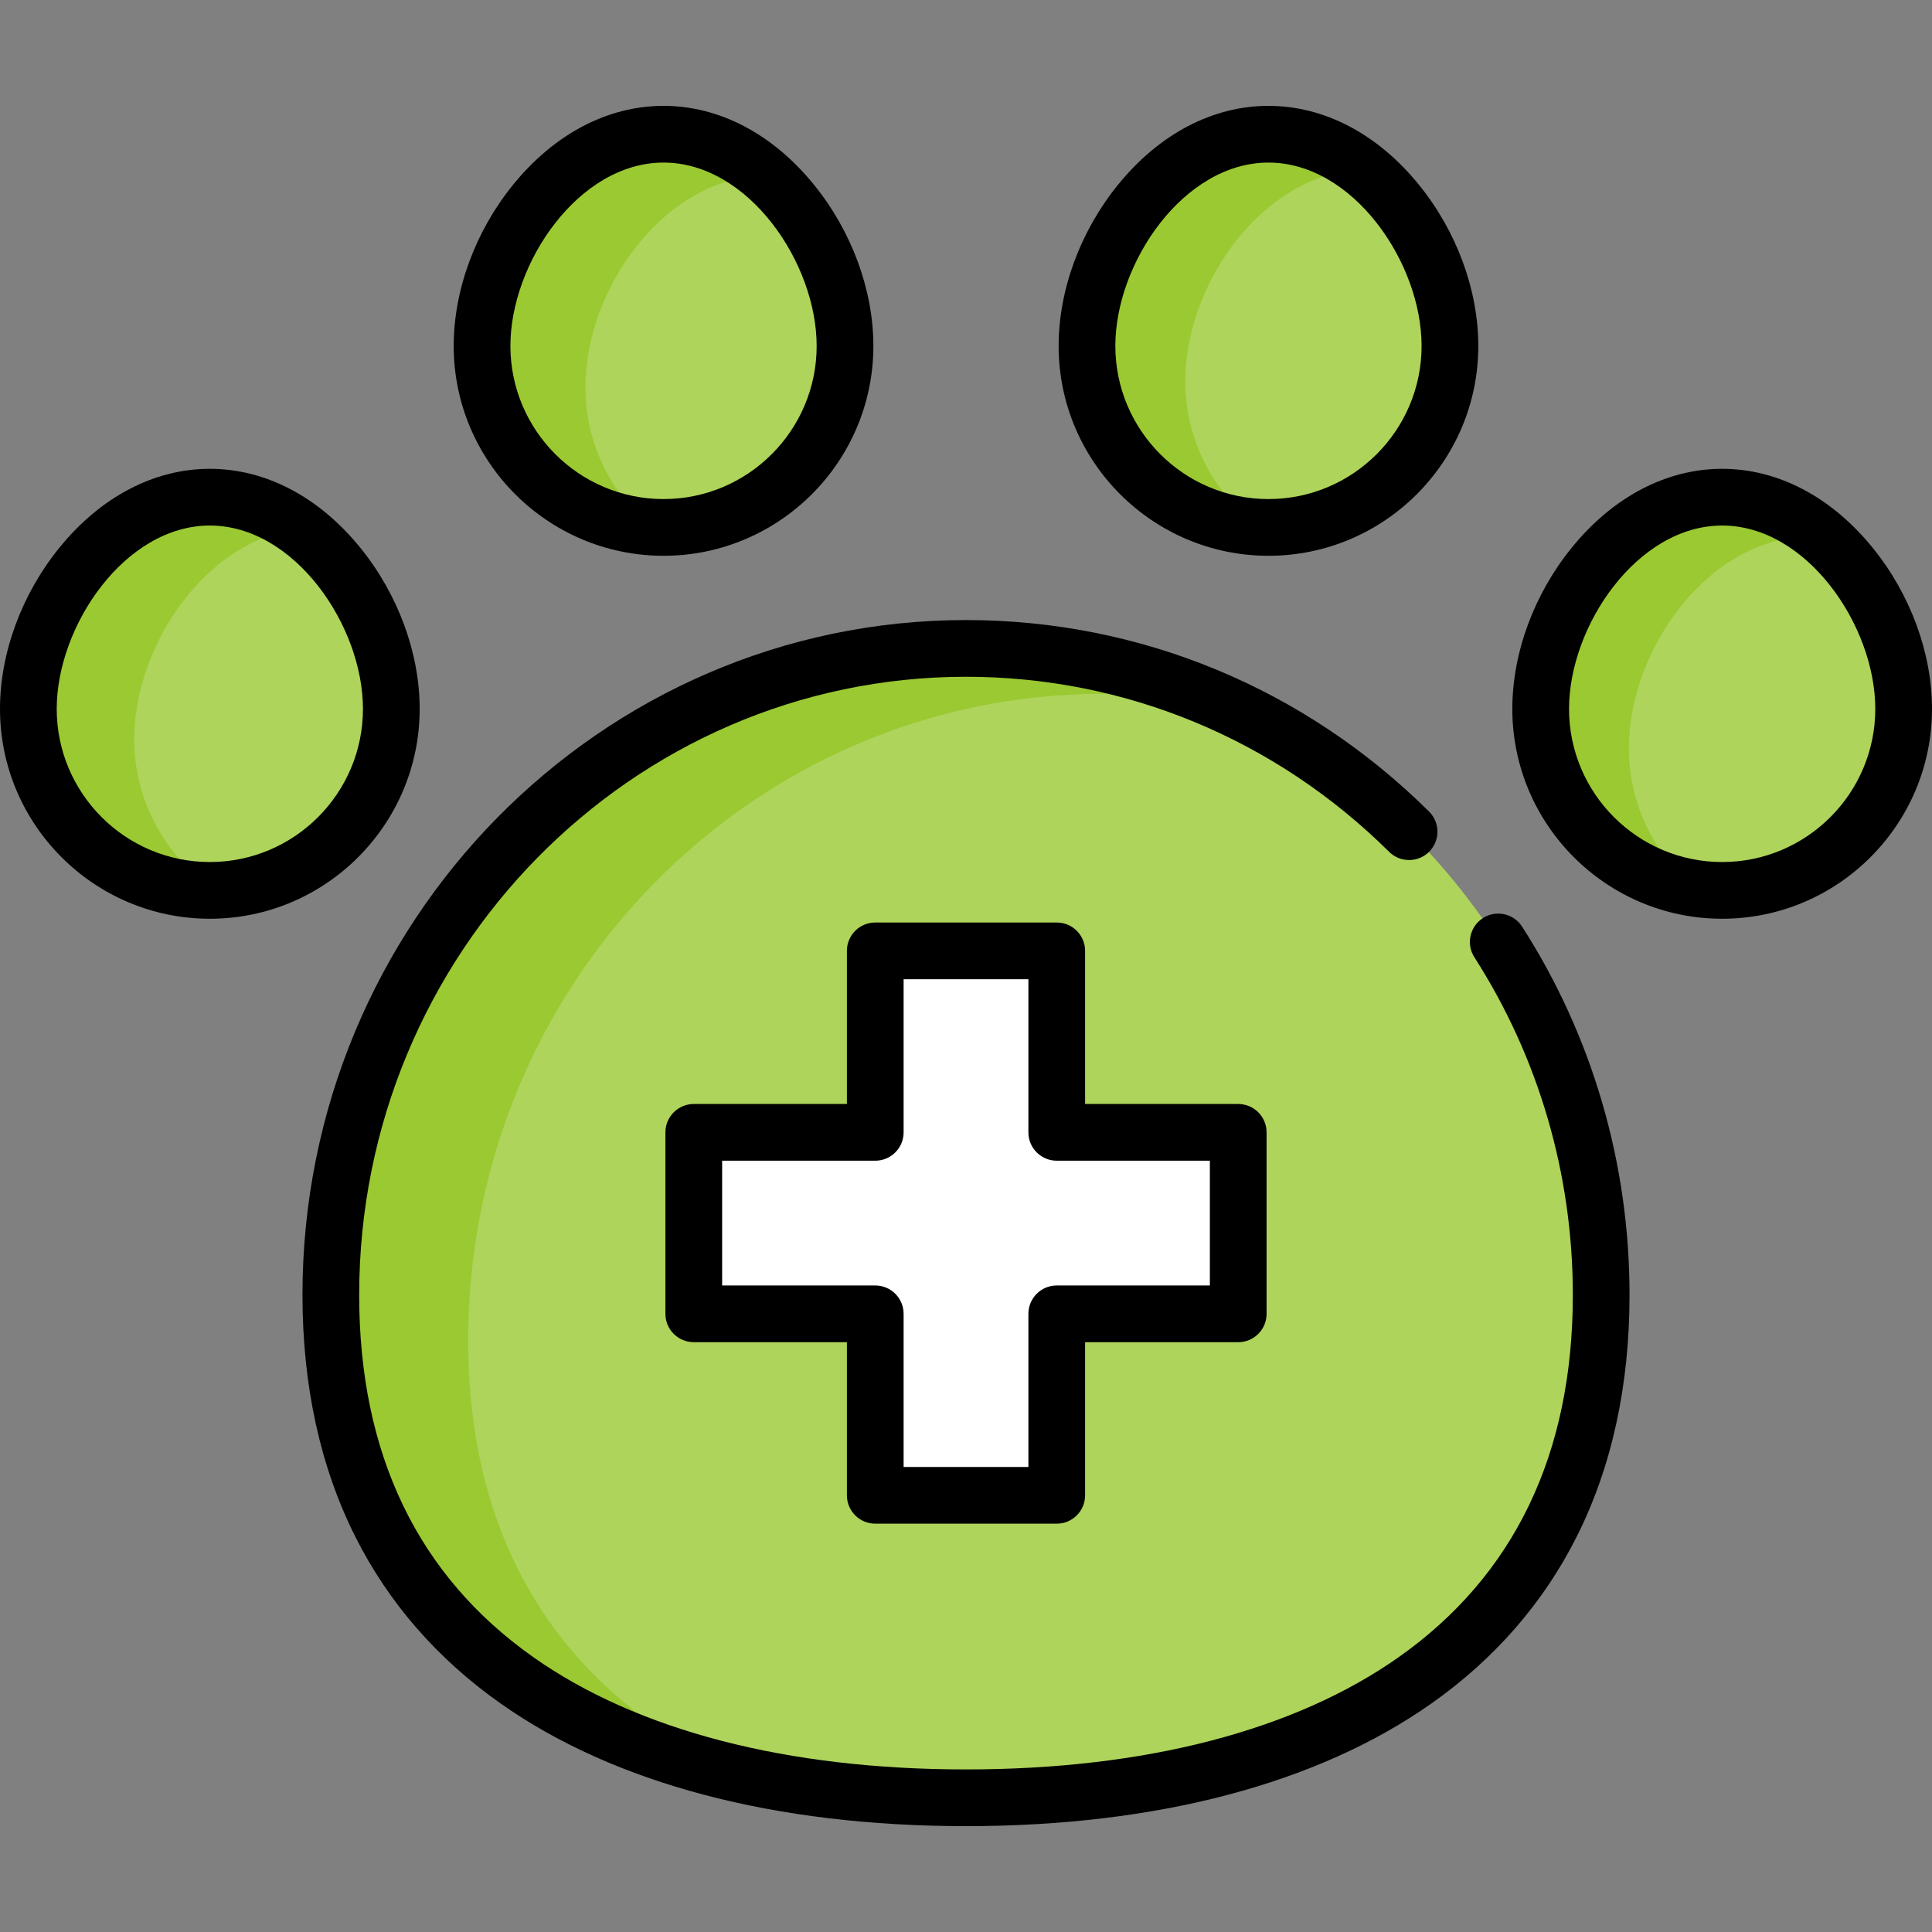 <?xml version="1.0" encoding="iso-8859-1"?>
<!-- Generator: Adobe Illustrator 19.0.0, SVG Export Plug-In . SVG Version: 6.00 Build 0)  -->
<svg version="1.1" id="Capa_1" xmlns="http://www.w3.org/2000/svg" xmlns:xlink="http://www.w3.org/1999/xlink" x="0px" y="0px"
	 viewBox="0 0 512 512" style="enable-background:new 0 0 512 512;" xml:space="preserve">
<rect x="0" y="0" width="512" height="512" fill="#808080" stroke="none"/>
<path style="fill:#AED45B;" d="M87.671,343.17c0-94.626,75.363-171.335,168.329-171.335s168.329,76.709,168.329,171.335
	S348.966,476.431,256,476.431S87.671,437.796,87.671,343.17z"/>
<path style="fill:#9AC932;" d="M124.075,355.194c0-94.626,75.363-171.335,168.329-171.335c11.454,0,22.64,1.169,33.452,3.389
	c-21.28-9.893-44.934-15.412-69.856-15.412c-92.966,0-168.329,76.709-168.329,171.335c0,73.148,45.04,112.829,108.428,127.078
	C152.56,450.365,124.075,413.361,124.075,355.194z"/>
<path style="fill:#AED45B;" d="M7.515,187.867c0-26.562,21.532-56.11,48.094-56.11s48.094,29.548,48.094,56.11
	s-21.532,48.094-48.094,48.094S7.515,214.429,7.515,187.867z"/>
<path style="fill:#9AC932;" d="M35.569,195.883c0-25.116,19.257-52.887,43.809-55.837c-7.013-5.142-15.121-8.288-23.769-8.288
	c-26.562,0-48.094,29.548-48.094,56.11s21.532,48.094,48.094,48.094c0.476,0,0.946-0.022,1.418-0.036
	C44.094,227.305,35.569,212.591,35.569,195.883z"/>
<path style="fill:#AED45B;" d="M127.75,91.679c0-26.562,21.532-56.11,48.094-56.11s48.094,29.548,48.094,56.11
	s-21.532,48.094-48.094,48.094S127.75,118.241,127.75,91.679z"/>
<path style="fill:#9AC932;" d="M155.136,102.612c0-26.467,21.381-55.89,47.811-56.1c-7.718-6.704-17.049-10.943-27.104-10.943
	c-26.562,0-48.094,29.548-48.094,56.11c0,25.454,19.778,46.275,44.801,47.969C161.913,130.827,155.136,117.512,155.136,102.612z"/>
<path style="fill:#AED45B;" d="M504.485,187.867c0-26.562-21.532-56.11-48.094-56.11s-48.094,29.548-48.094,56.11
	s21.532,48.094,48.094,48.094S504.485,214.429,504.485,187.867z"/>
<path style="fill:#9AC932;" d="M431.676,198.291c0-26.562,21.532-56.11,48.094-56.11c1.119,0,2.225,0.071,3.326,0.173
	c-7.64-6.504-16.823-10.598-26.704-10.598c-26.562,0-48.094,29.548-48.094,56.11c0,24.119,17.756,44.088,40.908,47.557
	C438.501,226.604,431.676,213.244,431.676,198.291z"/>
<path style="fill:#AED45B;" d="M384.25,91.679c0-26.562-21.532-56.11-48.094-56.11s-48.094,29.548-48.094,56.11
	s21.532,48.094,48.094,48.094S384.25,118.241,384.25,91.679z"/>
<path style="fill:#9AC932;" d="M314.113,101.03c0-26.281,21.084-55.468,47.259-56.081c-7.332-5.791-15.967-9.38-25.216-9.38
	c-26.562,0-48.094,29.548-48.094,56.11c0,25.711,20.177,46.709,45.561,48.027C321.788,130.945,314.113,116.885,314.113,101.03z"/>
<polygon style="fill:#FFFFFF;" points="328.141,300.086 280.047,300.086 280.047,251.992 231.953,251.992 231.953,300.086 
	183.859,300.086 183.859,348.18 231.953,348.18 231.953,396.274 280.047,396.274 280.047,348.18 328.141,348.18 "/>
<path d="M392.994,243.302c-3.493,2.24-4.509,6.888-2.268,10.382c17.067,26.609,26.089,57.552,26.089,89.486
	c0,42.097-15.516,74.388-46.119,95.974c-27.612,19.476-67.272,29.771-114.695,29.771s-87.083-10.295-114.695-29.771
	c-30.603-21.586-46.119-53.877-46.119-95.974c0-90.33,72.141-163.82,160.814-163.82c42.123,0,81.945,16.476,112.131,46.393
	c2.947,2.922,7.705,2.9,10.627-0.047c2.922-2.948,2.901-7.706-0.048-10.628c-33.017-32.725-76.598-50.747-122.71-50.747
	c-96.96,0-175.843,80.232-175.843,178.849c0,24.045,4.72,45.617,14.029,64.12c8.804,17.497,21.742,32.346,38.456,44.135
	c30.16,21.275,72.817,32.52,123.358,32.52s93.198-11.245,123.358-32.52c16.714-11.789,29.652-26.638,38.456-44.135
	c9.309-18.503,14.029-40.075,14.029-64.12c0-34.816-9.844-68.565-28.468-97.601C401.134,242.077,396.486,241.063,392.994,243.302z"
	/>
<path d="M111.217,187.867c0-14.842-5.748-30.426-15.77-42.756c-10.939-13.457-25.087-20.869-39.839-20.869
	s-28.899,7.411-39.839,20.869C5.748,157.44,0,173.025,0,187.867c0,30.663,24.946,55.609,55.609,55.609
	S111.217,218.53,111.217,187.867z M55.609,228.446c-22.376,0-40.579-18.204-40.579-40.579c0-22.011,18.1-48.595,40.579-48.595
	s40.579,26.584,40.579,48.595C96.188,210.243,77.984,228.446,55.609,228.446z"/>
<path d="M175.843,147.288c30.663,0,55.609-24.946,55.609-55.609c0-14.842-5.748-30.426-15.77-42.756
	c-10.939-13.457-25.087-20.869-39.839-20.869s-28.899,7.411-39.839,20.869c-10.022,12.329-15.77,27.914-15.77,42.756
	C120.235,122.342,145.181,147.288,175.843,147.288z M175.843,43.084c22.479,0,40.579,26.584,40.579,48.595
	c0,22.376-18.204,40.579-40.579,40.579s-40.579-18.204-40.579-40.579C135.264,69.668,153.365,43.084,175.843,43.084z"/>
<path d="M496.23,145.111c-10.939-13.457-25.087-20.869-39.839-20.869s-28.899,7.411-39.839,20.869
	c-10.022,12.329-15.77,27.914-15.77,42.756c0,30.663,24.946,55.609,55.609,55.609S512,218.53,512,187.867
	C512,173.025,506.252,157.44,496.23,145.111z M456.391,228.446c-22.376,0-40.579-18.204-40.579-40.579
	c0-22.011,18.1-48.595,40.579-48.595s40.579,26.584,40.579,48.595C496.971,210.243,478.767,228.446,456.391,228.446z"/>
<path d="M336.157,147.288c30.663,0,55.609-24.946,55.609-55.609c0-14.842-5.748-30.426-15.77-42.756
	c-10.939-13.457-25.087-20.869-39.839-20.869s-28.899,7.411-39.839,20.869c-10.022,12.329-15.77,27.914-15.77,42.756
	C280.548,122.342,305.494,147.288,336.157,147.288z M336.157,43.084c22.479,0,40.579,26.584,40.579,48.595
	c0,22.376-18.204,40.579-40.579,40.579s-40.579-18.204-40.579-40.579C295.577,69.668,313.678,43.084,336.157,43.084z"/>
<path d="M231.953,403.789h48.094c4.15,0,7.515-3.365,7.515-7.515v-40.579h40.579c4.15,0,7.515-3.365,7.515-7.515v-48.094
	c0-4.15-3.365-7.515-7.515-7.515h-40.579v-40.579c0-4.15-3.365-7.515-7.515-7.515h-48.094c-4.15,0-7.515,3.365-7.515,7.515v40.579
	h-40.579c-4.15,0-7.515,3.365-7.515,7.515v48.094c0,4.15,3.365,7.515,7.515,7.515h40.579v40.579
	C224.438,400.424,227.803,403.789,231.953,403.789z M191.374,340.665v-33.065h40.579c4.15,0,7.515-3.365,7.515-7.515v-40.579h33.065
	v40.579c0,4.15,3.365,7.515,7.515,7.515h40.579v33.065h-40.579c-4.15,0-7.515,3.365-7.515,7.515v40.579h-33.065V348.18
	c0-4.15-3.365-7.515-7.515-7.515H191.374z"/>
<g>
</g>
<g>
</g>
<g>
</g>
<g>
</g>
<g>
</g>
<g>
</g>
<g>
</g>
<g>
</g>
<g>
</g>
<g>
</g>
<g>
</g>
<g>
</g>
<g>
</g>
<g>
</g>
<g>
</g>
</svg>
